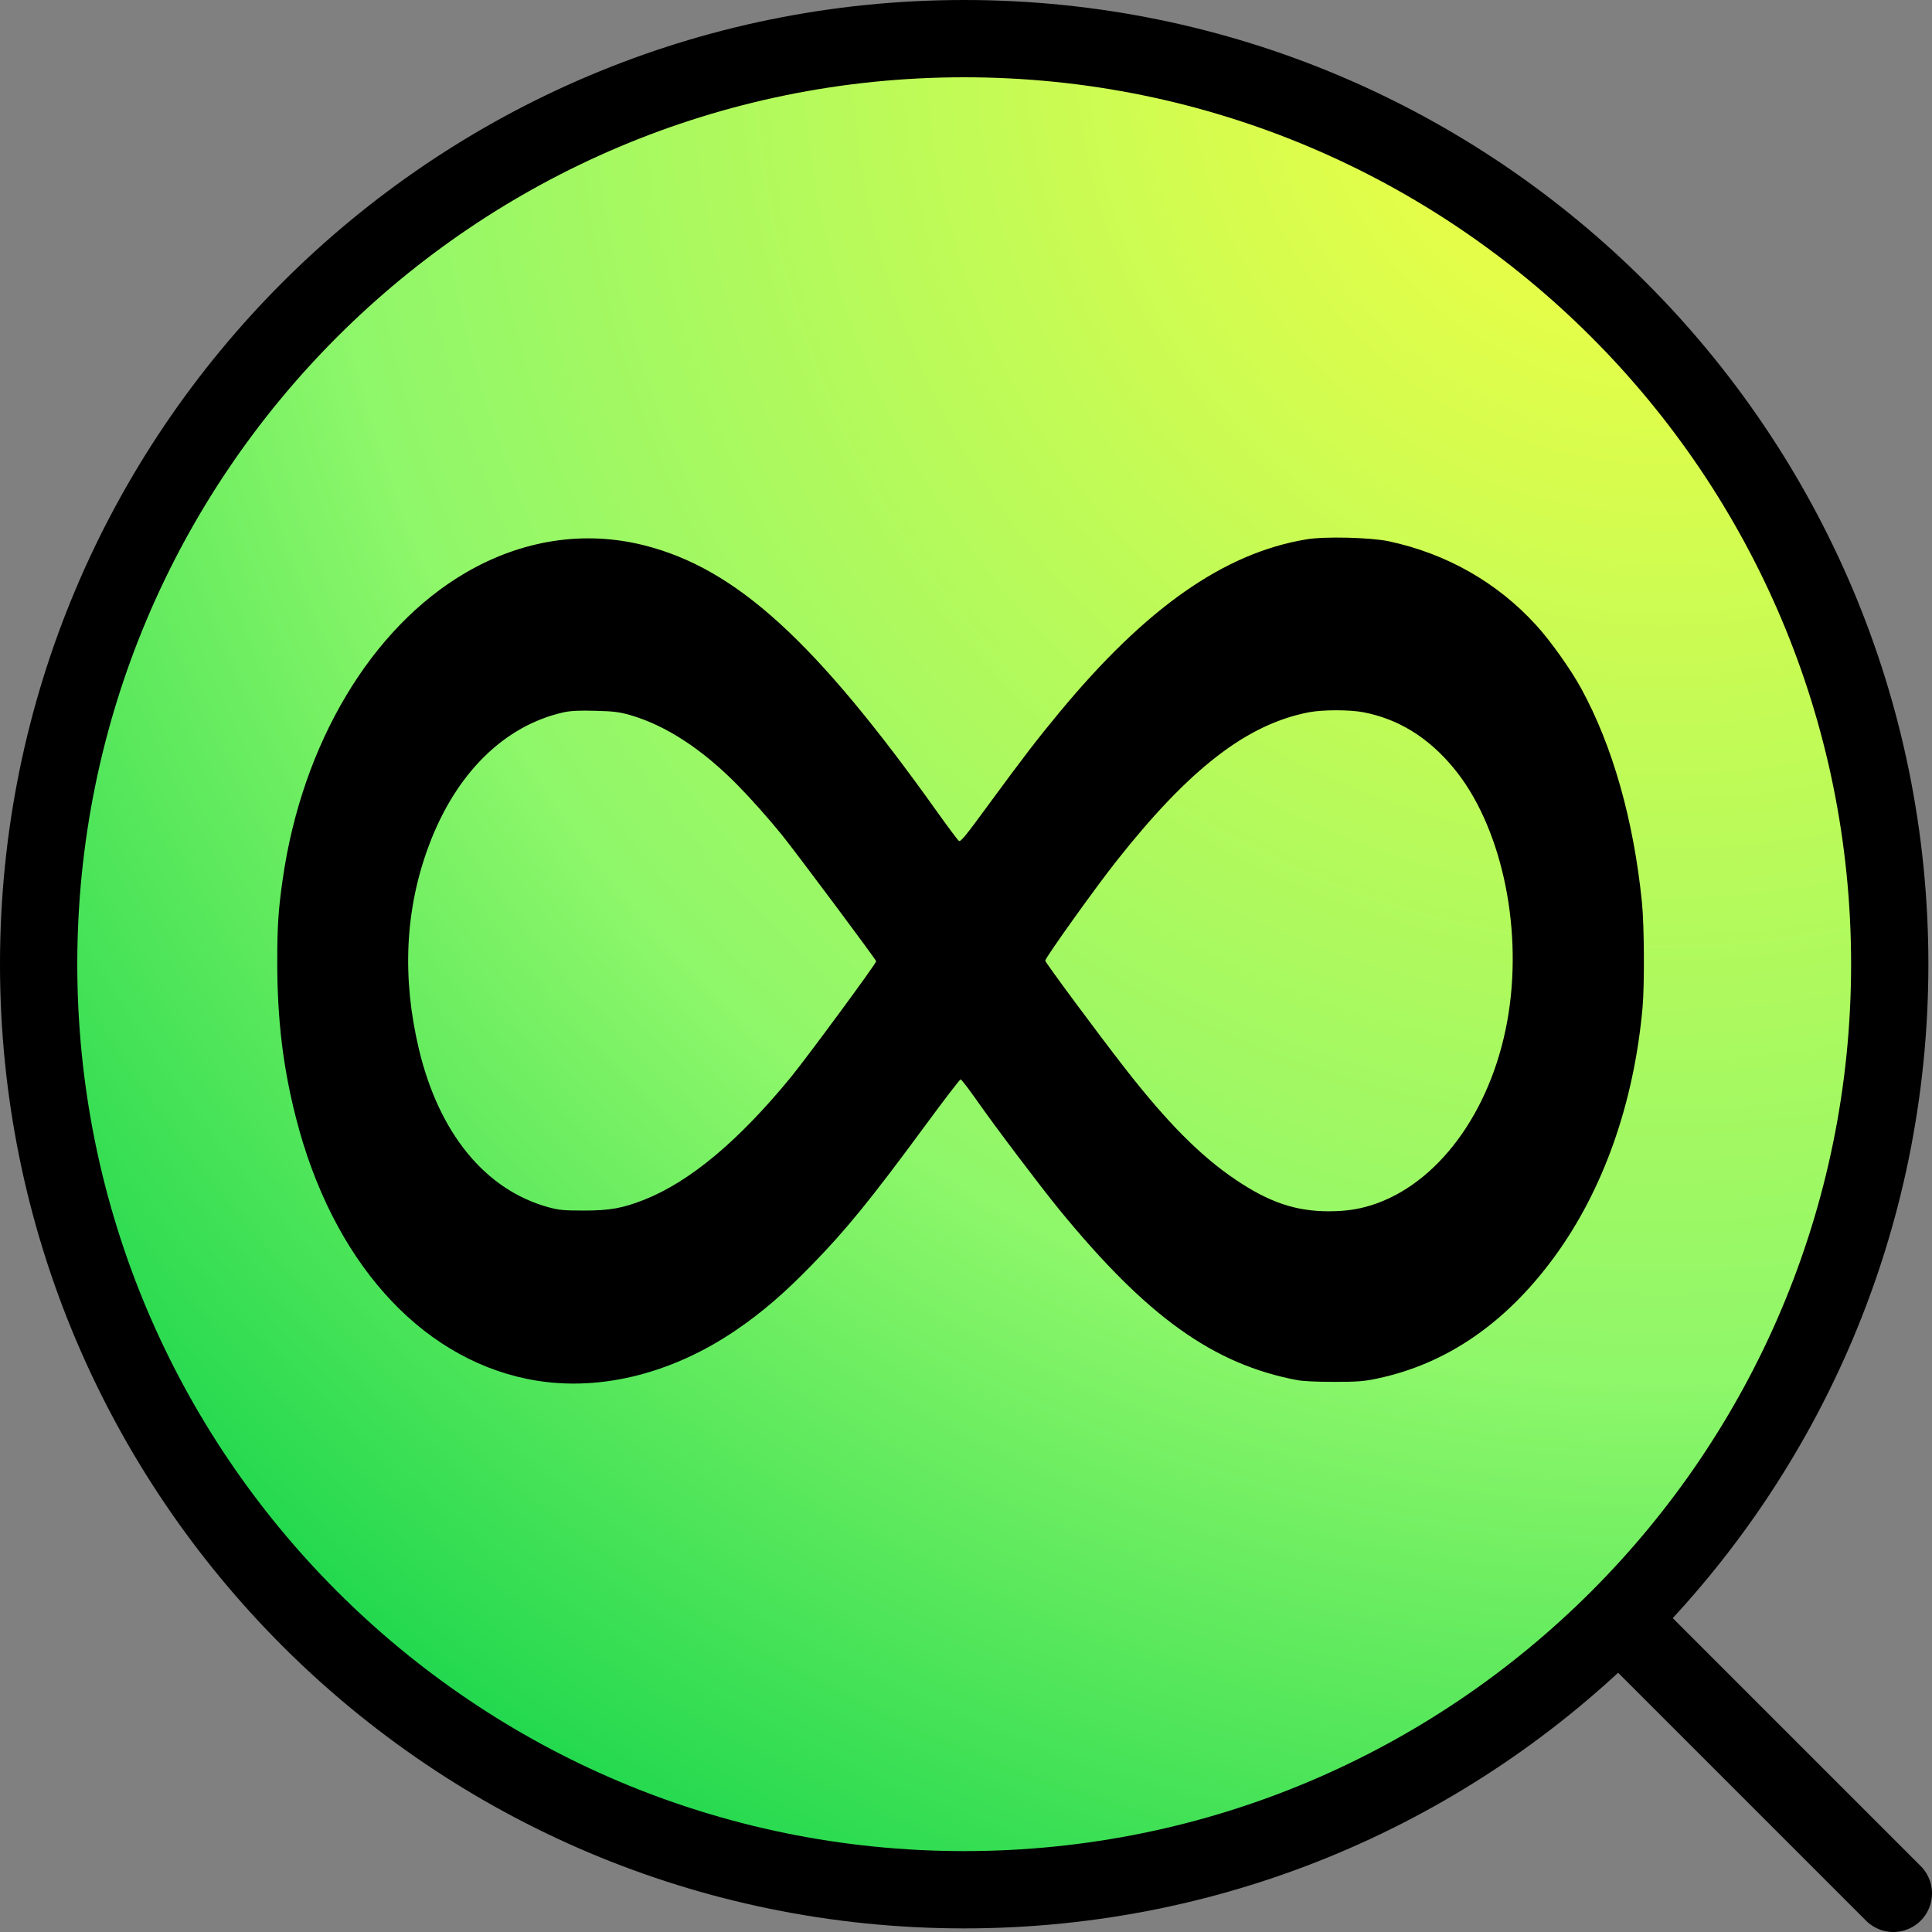 <svg width="200" height="200" viewBox="0 0 200 200" fill="none" xmlns="http://www.w3.org/2000/svg">
<rect x="0" y="0" width="200" height="200" fill="#808080" stroke="none"/>
<path d="M99.813 195.626C152.729 195.626 195.626 152.729 195.626 99.813C195.626 46.897 152.729 4 99.813 4C46.897 4 4 46.897 4 99.813C4 152.729 46.897 195.626 99.813 195.626Z" fill="url(#paint0_radial)" stroke="black" stroke-width="8" stroke-linecap="round" stroke-linejoin="round"/>
<path d="M196 196L167.93 167.93" stroke="black" stroke-width="8" stroke-linecap="round" stroke-linejoin="round"/>
<path d="M135.259 55.831C126.719 57.242 118.622 62.916 109.629 73.794C107.439 76.434 105.934 78.391 102.361 83.261C99.817 86.735 99.441 87.175 99.253 87.039C99.131 86.948 98.147 85.628 97.052 84.095C84.397 66.33 76.189 58.85 66.688 56.453C60.493 54.89 54.066 55.877 48.226 59.275C38.436 64.979 31.268 76.98 29.266 91.029C28.812 94.169 28.702 95.853 28.702 99.6C28.702 105.548 29.299 110.509 30.649 115.758C34.388 130.383 43.314 140.442 54.586 142.748C61.599 144.189 69.376 142.354 76.234 137.666C78.922 135.83 81.189 133.873 84.01 130.975C87.561 127.349 90.16 124.148 95.746 116.562C97.693 113.907 99.364 111.738 99.441 111.738C99.53 111.738 100.293 112.739 101.145 113.953C103.047 116.668 107.693 122.813 109.662 125.225C118.733 136.315 125.613 141.231 134.285 142.869C134.927 142.991 136.431 143.051 138.157 143.051C140.513 143.051 141.243 142.991 142.582 142.703C149.772 141.185 155.911 136.953 160.933 130.08C165.988 123.147 169.141 114.226 170.037 104.304C170.247 101.952 170.214 95.762 169.97 93.38C169.107 84.869 166.928 77.192 163.687 71.275C162.636 69.334 160.435 66.239 158.986 64.676C154.96 60.276 149.727 57.303 143.743 56.028C141.84 55.634 137.172 55.512 135.259 55.831ZM65.227 74.022C68.944 75.099 72.705 77.556 76.4 81.319C77.716 82.654 79.685 84.869 80.968 86.462C82.583 88.48 90.702 99.358 90.702 99.51C90.702 99.752 83.623 109.356 81.908 111.465C76.466 118.11 71.433 122.312 66.699 124.193C64.464 125.073 63.148 125.316 60.449 125.316C58.347 125.316 57.849 125.271 56.754 124.967C50.228 123.162 45.449 117.321 43.37 108.628C41.6 101.209 41.931 94.169 44.365 87.615C47.153 80.09 52.175 75.114 58.369 73.733C59.066 73.582 59.984 73.536 61.61 73.582C63.513 73.627 64.099 73.703 65.227 74.022ZM141.143 73.733C144.761 74.431 147.836 76.328 150.446 79.468C155.302 85.294 157.625 95.595 156.165 104.911C154.683 114.393 149.362 122.069 142.57 124.558C140.933 125.149 139.484 125.392 137.548 125.392C134.119 125.392 131.365 124.451 127.925 122.13C124.308 119.703 120.823 116.198 116.454 110.585C113.711 107.065 108.235 99.676 108.202 99.449C108.169 99.206 113.357 91.939 115.591 89.117C123.135 79.559 129.097 74.962 135.502 73.733C136.94 73.46 139.728 73.46 141.143 73.733Z" fill="black"/>
<defs>
<radialGradient id="paint0_radial" cx="0" cy="0" r="1" gradientUnits="userSpaceOnUse" gradientTransform="translate(175.026 4) rotate(126.939) scale(239.149)">
<stop stop-color="#FBFF40"/>
<stop offset="0.587" stop-color="#8FF76A"/>
<stop offset="1" stop-color="#00CF46"/>
</radialGradient>
</defs>
</svg>
